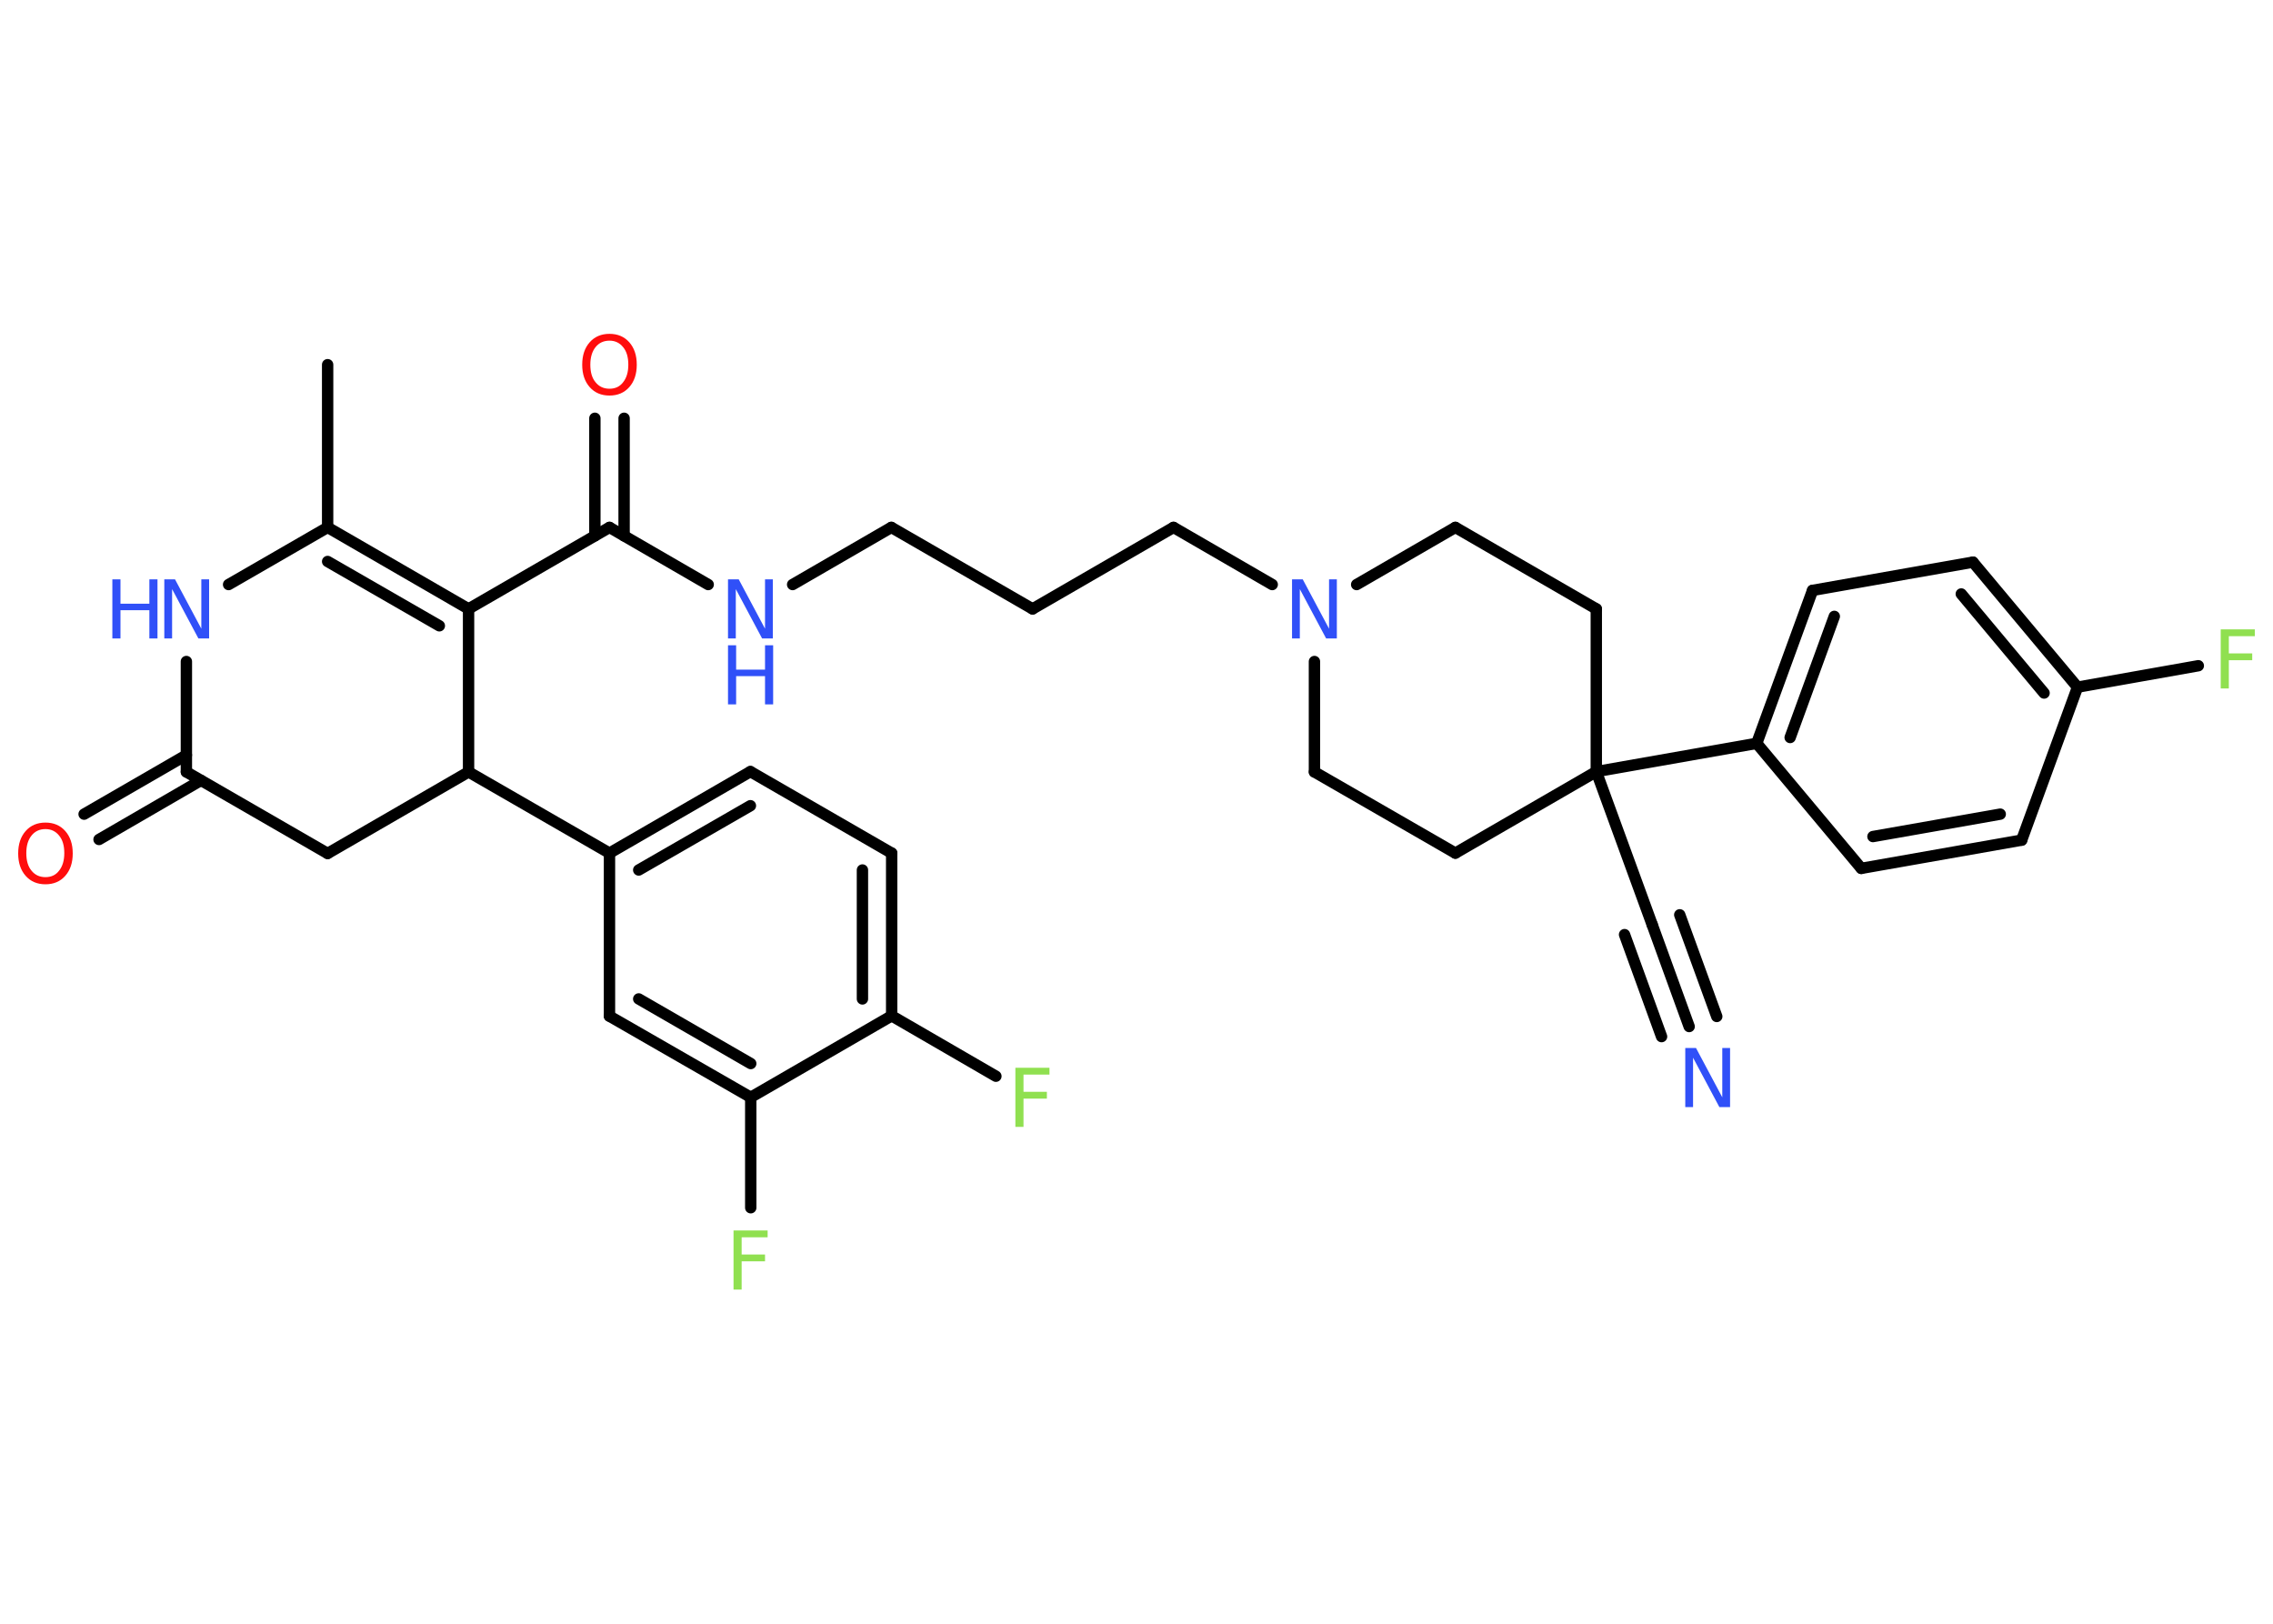 <?xml version='1.0' encoding='UTF-8'?>
<!DOCTYPE svg PUBLIC "-//W3C//DTD SVG 1.1//EN" "http://www.w3.org/Graphics/SVG/1.1/DTD/svg11.dtd">
<svg version='1.2' xmlns='http://www.w3.org/2000/svg' xmlns:xlink='http://www.w3.org/1999/xlink' width='70.0mm' height='50.0mm' viewBox='0 0 70.0 50.0'>
  <desc>Generated by the Chemistry Development Kit (http://github.com/cdk)</desc>
  <g stroke-linecap='round' stroke-linejoin='round' stroke='#000000' stroke-width='.35' fill='#3050F8'>
    <rect x='.0' y='.0' width='70.0' height='50.0' fill='#FFFFFF' stroke='none'/>
    <g id='mol1' class='mol'>
      <line id='mol1bnd1' class='bond' x1='10.09' y1='11.23' x2='10.09' y2='16.24'/>
      <g id='mol1bnd2' class='bond'>
        <line x1='14.43' y1='18.75' x2='10.09' y2='16.24'/>
        <line x1='13.53' y1='19.27' x2='10.09' y2='17.29'/>
      </g>
      <line id='mol1bnd3' class='bond' x1='14.43' y1='18.75' x2='18.77' y2='16.24'/>
      <g id='mol1bnd4' class='bond'>
        <line x1='18.32' y1='16.5' x2='18.32' y2='12.88'/>
        <line x1='19.22' y1='16.5' x2='19.22' y2='12.88'/>
      </g>
      <line id='mol1bnd5' class='bond' x1='18.77' y1='16.24' x2='21.81' y2='18.0'/>
      <line id='mol1bnd6' class='bond' x1='24.41' y1='18.0' x2='27.45' y2='16.24'/>
      <line id='mol1bnd7' class='bond' x1='27.45' y1='16.24' x2='31.8' y2='18.75'/>
      <line id='mol1bnd8' class='bond' x1='31.8' y1='18.75' x2='36.14' y2='16.24'/>
      <line id='mol1bnd9' class='bond' x1='36.14' y1='16.24' x2='39.18' y2='18.0'/>
      <line id='mol1bnd10' class='bond' x1='41.78' y1='18.0' x2='44.82' y2='16.24'/>
      <line id='mol1bnd11' class='bond' x1='44.82' y1='16.24' x2='49.16' y2='18.75'/>
      <line id='mol1bnd12' class='bond' x1='49.16' y1='18.75' x2='49.16' y2='23.76'/>
      <line id='mol1bnd13' class='bond' x1='49.16' y1='23.76' x2='50.88' y2='28.47'/>
      <g id='mol1bnd14' class='bond'>
        <line x1='50.88' y1='28.47' x2='52.02' y2='31.61'/>
        <line x1='51.73' y1='28.17' x2='52.87' y2='31.3'/>
        <line x1='50.03' y1='28.78' x2='51.17' y2='31.92'/>
      </g>
      <line id='mol1bnd15' class='bond' x1='49.16' y1='23.76' x2='54.1' y2='22.89'/>
      <g id='mol1bnd16' class='bond'>
        <line x1='55.82' y1='18.18' x2='54.1' y2='22.89'/>
        <line x1='56.49' y1='18.98' x2='55.13' y2='22.71'/>
      </g>
      <line id='mol1bnd17' class='bond' x1='55.82' y1='18.18' x2='60.76' y2='17.31'/>
      <g id='mol1bnd18' class='bond'>
        <line x1='63.98' y1='21.16' x2='60.76' y2='17.31'/>
        <line x1='62.95' y1='21.34' x2='60.4' y2='18.29'/>
      </g>
      <line id='mol1bnd19' class='bond' x1='63.98' y1='21.16' x2='67.7' y2='20.5'/>
      <line id='mol1bnd20' class='bond' x1='63.98' y1='21.16' x2='62.26' y2='25.87'/>
      <g id='mol1bnd21' class='bond'>
        <line x1='57.32' y1='26.74' x2='62.26' y2='25.87'/>
        <line x1='57.68' y1='25.76' x2='61.6' y2='25.07'/>
      </g>
      <line id='mol1bnd22' class='bond' x1='54.1' y1='22.89' x2='57.32' y2='26.74'/>
      <line id='mol1bnd23' class='bond' x1='49.16' y1='23.76' x2='44.82' y2='26.27'/>
      <line id='mol1bnd24' class='bond' x1='44.82' y1='26.27' x2='40.48' y2='23.77'/>
      <line id='mol1bnd25' class='bond' x1='40.48' y1='20.37' x2='40.48' y2='23.77'/>
      <line id='mol1bnd26' class='bond' x1='14.43' y1='18.75' x2='14.43' y2='23.77'/>
      <line id='mol1bnd27' class='bond' x1='14.43' y1='23.77' x2='18.77' y2='26.27'/>
      <g id='mol1bnd28' class='bond'>
        <line x1='23.11' y1='23.76' x2='18.77' y2='26.27'/>
        <line x1='23.11' y1='24.81' x2='19.67' y2='26.79'/>
      </g>
      <line id='mol1bnd29' class='bond' x1='23.11' y1='23.76' x2='27.46' y2='26.27'/>
      <g id='mol1bnd30' class='bond'>
        <line x1='27.46' y1='31.28' x2='27.46' y2='26.27'/>
        <line x1='26.56' y1='30.76' x2='26.56' y2='26.79'/>
      </g>
      <line id='mol1bnd31' class='bond' x1='27.46' y1='31.28' x2='30.67' y2='33.14'/>
      <line id='mol1bnd32' class='bond' x1='27.46' y1='31.28' x2='23.12' y2='33.79'/>
      <line id='mol1bnd33' class='bond' x1='23.12' y1='33.79' x2='23.12' y2='37.19'/>
      <g id='mol1bnd34' class='bond'>
        <line x1='18.77' y1='31.29' x2='23.12' y2='33.79'/>
        <line x1='19.67' y1='30.76' x2='23.12' y2='32.75'/>
      </g>
      <line id='mol1bnd35' class='bond' x1='18.77' y1='26.27' x2='18.77' y2='31.29'/>
      <line id='mol1bnd36' class='bond' x1='14.43' y1='23.77' x2='10.09' y2='26.28'/>
      <line id='mol1bnd37' class='bond' x1='10.09' y1='26.28' x2='5.74' y2='23.77'/>
      <g id='mol1bnd38' class='bond'>
        <line x1='6.19' y1='24.03' x2='3.05' y2='25.85'/>
        <line x1='5.74' y1='23.25' x2='2.59' y2='25.07'/>
      </g>
      <line id='mol1bnd39' class='bond' x1='5.74' y1='23.77' x2='5.74' y2='20.37'/>
      <line id='mol1bnd40' class='bond' x1='10.09' y1='16.24' x2='7.04' y2='18.0'/>
      <path id='mol1atm5' class='atom' d='M18.77 10.49q-.27 .0 -.43 .2q-.16 .2 -.16 .54q.0 .35 .16 .54q.16 .2 .43 .2q.27 .0 .42 -.2q.16 -.2 .16 -.54q.0 -.35 -.16 -.54q-.16 -.2 -.42 -.2zM18.77 10.28q.38 .0 .61 .26q.23 .26 .23 .69q.0 .43 -.23 .69q-.23 .26 -.61 .26q-.38 .0 -.61 -.26q-.23 -.26 -.23 -.69q.0 -.43 .23 -.69q.23 -.26 .61 -.26z' stroke='none' fill='#FF0D0D'/>
      <g id='mol1atm6' class='atom'>
        <path d='M22.42 17.84h.33l.81 1.52v-1.52h.24v1.82h-.33l-.81 -1.52v1.52h-.24v-1.82z' stroke='none'/>
        <path d='M22.42 19.87h.25v.75h.89v-.75h.25v1.82h-.25v-.87h-.89v.87h-.25v-1.82z' stroke='none'/>
      </g>
      <path id='mol1atm10' class='atom' d='M39.79 17.84h.33l.81 1.52v-1.52h.24v1.82h-.33l-.81 -1.52v1.52h-.24v-1.82z' stroke='none'/>
      <path id='mol1atm15' class='atom' d='M51.9 32.27h.33l.81 1.52v-1.52h.24v1.82h-.33l-.81 -1.52v1.52h-.24v-1.82z' stroke='none'/>
      <path id='mol1atm20' class='atom' d='M68.4 19.38h1.04v.21h-.8v.53h.72v.21h-.72v.87h-.25v-1.82z' stroke='none' fill='#90E050'/>
      <path id='mol1atm30' class='atom' d='M31.28 32.88h1.04v.21h-.8v.53h.72v.21h-.72v.87h-.25v-1.82z' stroke='none' fill='#90E050'/>
      <path id='mol1atm32' class='atom' d='M22.6 37.89h1.04v.21h-.8v.53h.72v.21h-.72v.87h-.25v-1.82z' stroke='none' fill='#90E050'/>
      <path id='mol1atm36' class='atom' d='M1.4 25.53q-.27 .0 -.43 .2q-.16 .2 -.16 .54q.0 .35 .16 .54q.16 .2 .43 .2q.27 .0 .42 -.2q.16 -.2 .16 -.54q.0 -.35 -.16 -.54q-.16 -.2 -.42 -.2zM1.4 25.33q.38 .0 .61 .26q.23 .26 .23 .69q.0 .43 -.23 .69q-.23 .26 -.61 .26q-.38 .0 -.61 -.26q-.23 -.26 -.23 -.69q.0 -.43 .23 -.69q.23 -.26 .61 -.26z' stroke='none' fill='#FF0D0D'/>
      <g id='mol1atm37' class='atom'>
        <path d='M5.06 17.84h.33l.81 1.52v-1.52h.24v1.82h-.33l-.81 -1.52v1.52h-.24v-1.82z' stroke='none'/>
        <path d='M3.46 17.84h.25v.75h.89v-.75h.25v1.82h-.25v-.87h-.89v.87h-.25v-1.82z' stroke='none'/>
      </g>
    </g>
  </g>
</svg>
